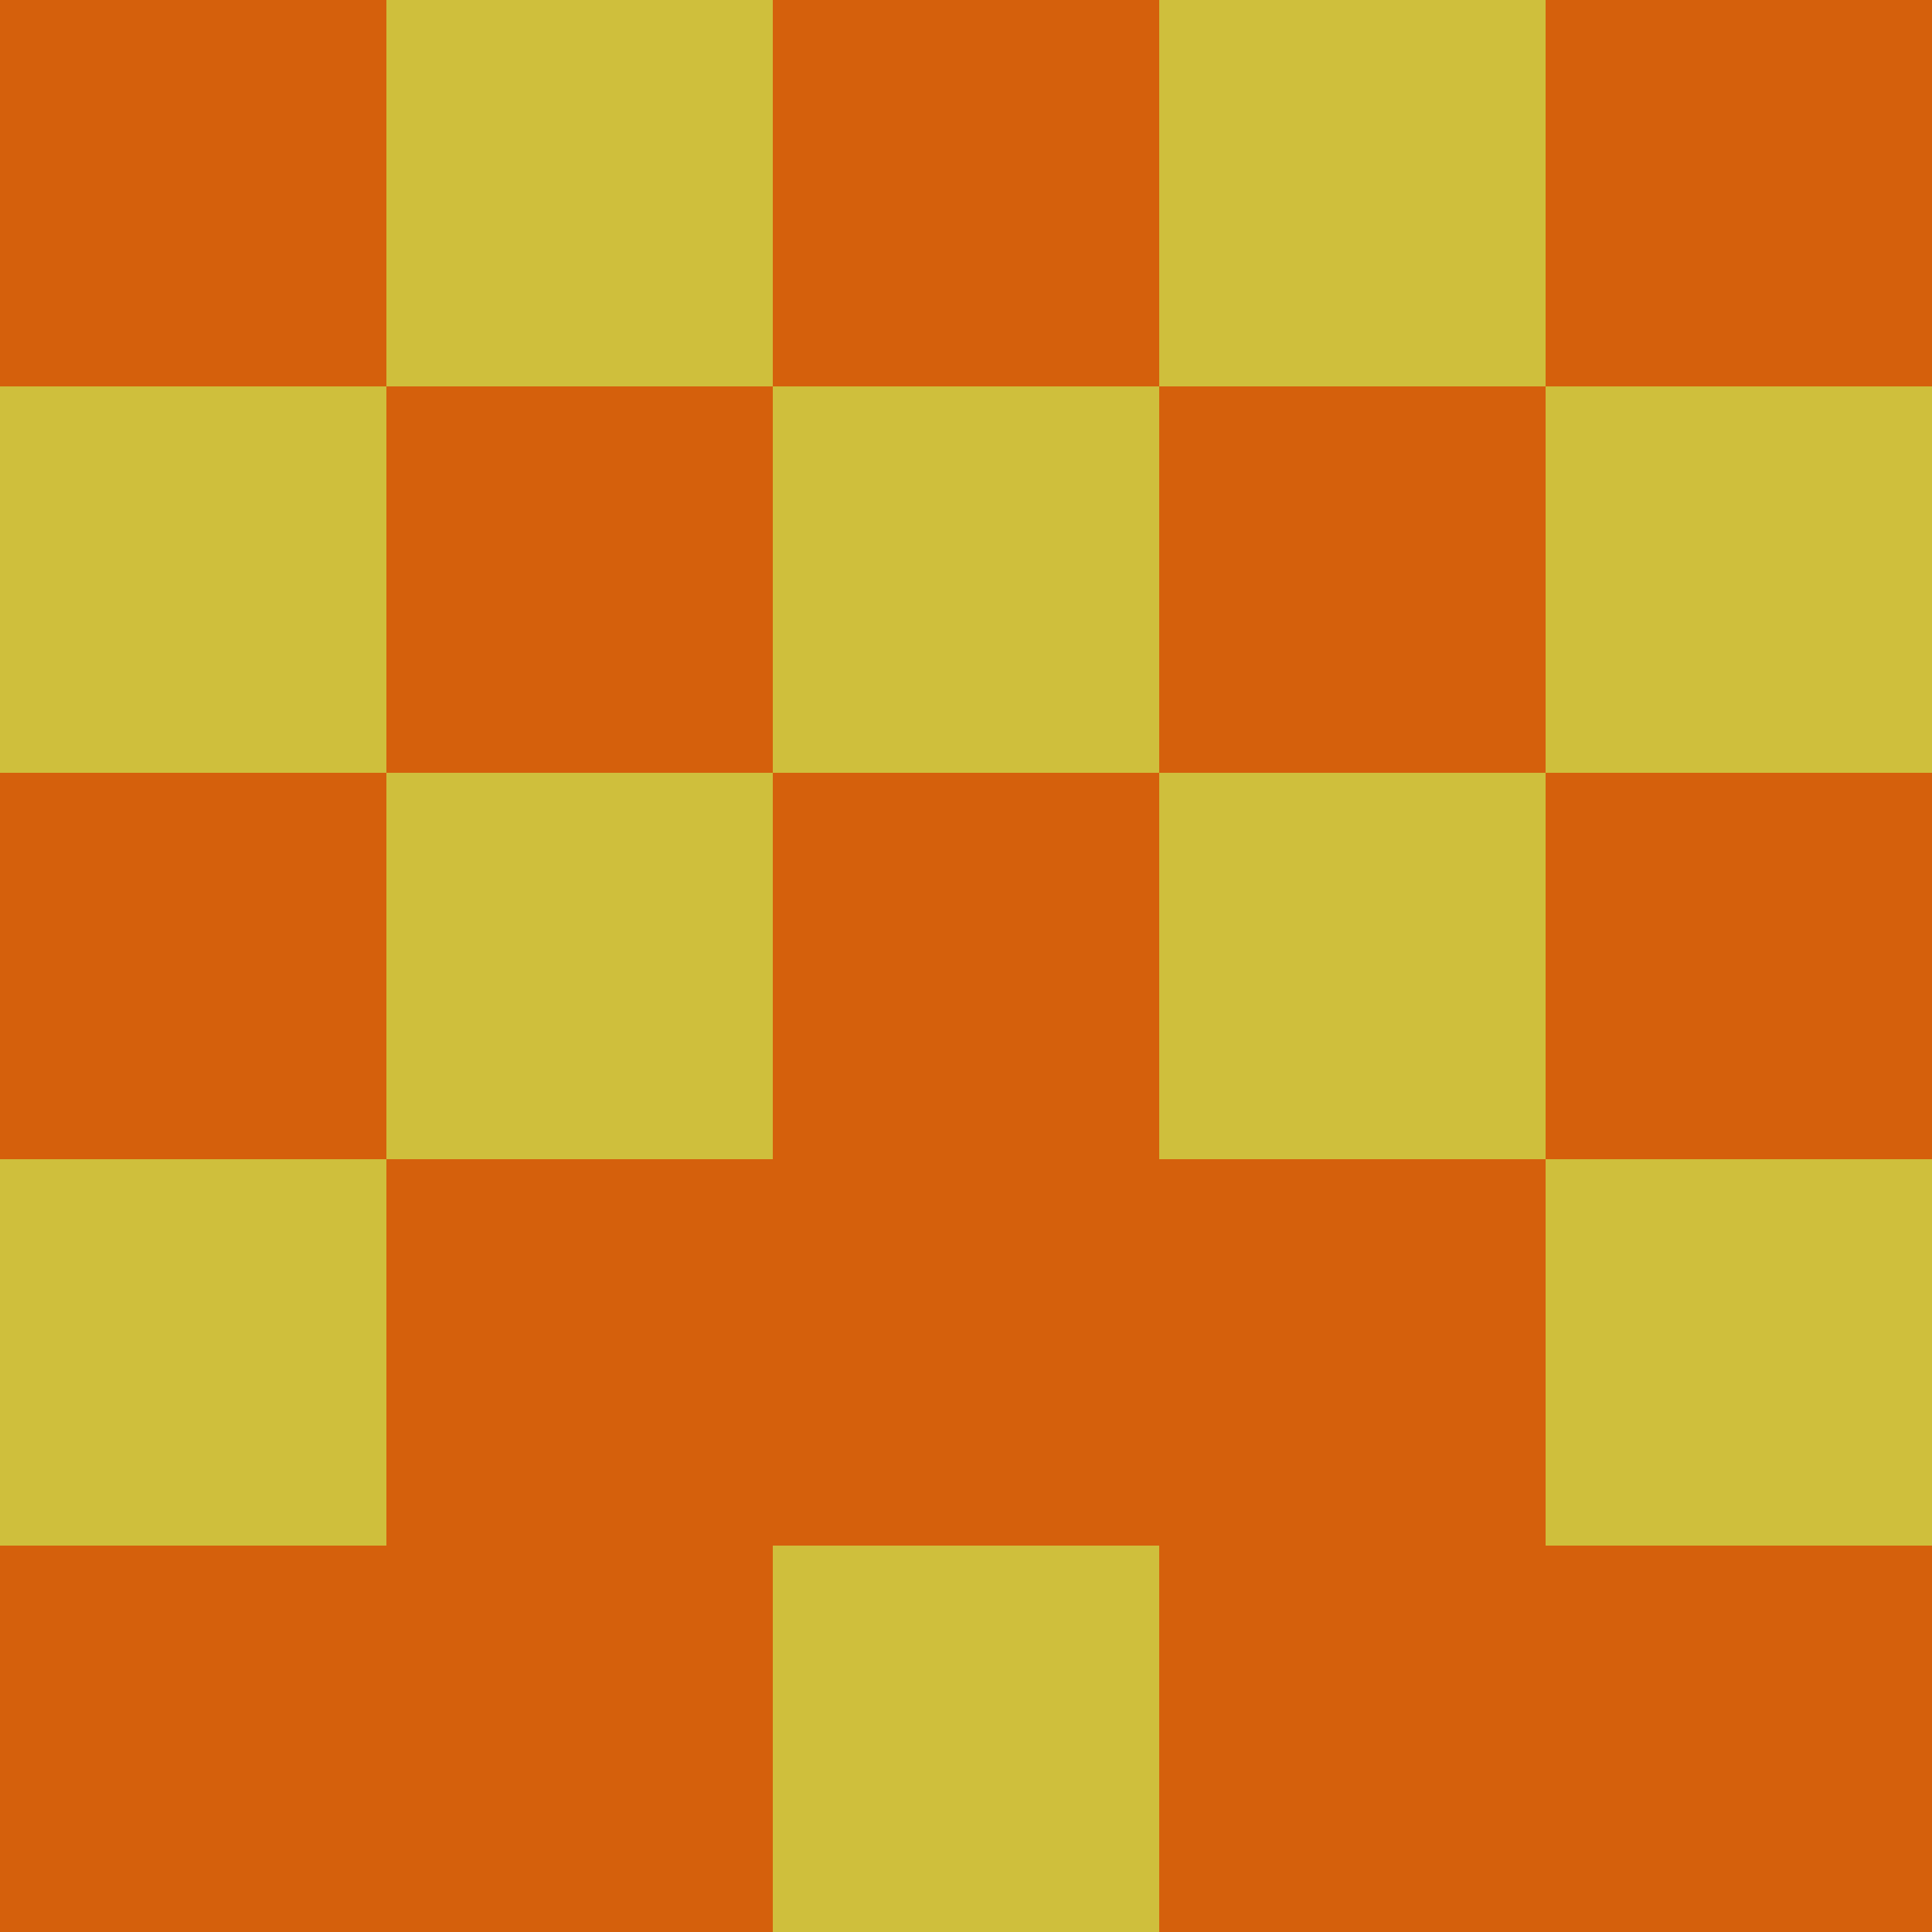 <?xml version="1.0" encoding="utf-8"?>
<!DOCTYPE svg PUBLIC "-//W3C//DTD SVG 20010904//EN"
        "http://www.w3.org/TR/2001/REC-SVG-20010904/DTD/svg10.dtd">

<svg viewBox="0 0 5 5"
     xmlns="http://www.w3.org/2000/svg"
     xmlns:xlink="http://www.w3.org/1999/xlink">

            <rect x ="0" y="0"
          width="1" height="1"
          fill="#D5600C"></rect>
        <rect x ="4" y="0"
          width="1" height="1"
          fill="#D5600C"></rect>
        <rect x ="1" y="0"
          width="1" height="1"
          fill="#CFBF3C"></rect>
        <rect x ="3" y="0"
          width="1" height="1"
          fill="#CFBF3C"></rect>
        <rect x ="2" y="0"
          width="1" height="1"
          fill="#D5600C"></rect>
                <rect x ="0" y="1"
          width="1" height="1"
          fill="#CFBF3C"></rect>
        <rect x ="4" y="1"
          width="1" height="1"
          fill="#CFBF3C"></rect>
        <rect x ="1" y="1"
          width="1" height="1"
          fill="#D5600C"></rect>
        <rect x ="3" y="1"
          width="1" height="1"
          fill="#D5600C"></rect>
        <rect x ="2" y="1"
          width="1" height="1"
          fill="#CFBF3C"></rect>
                <rect x ="0" y="2"
          width="1" height="1"
          fill="#D5600C"></rect>
        <rect x ="4" y="2"
          width="1" height="1"
          fill="#D5600C"></rect>
        <rect x ="1" y="2"
          width="1" height="1"
          fill="#CFBF3C"></rect>
        <rect x ="3" y="2"
          width="1" height="1"
          fill="#CFBF3C"></rect>
        <rect x ="2" y="2"
          width="1" height="1"
          fill="#D5600C"></rect>
                <rect x ="0" y="3"
          width="1" height="1"
          fill="#CFBF3C"></rect>
        <rect x ="4" y="3"
          width="1" height="1"
          fill="#CFBF3C"></rect>
        <rect x ="1" y="3"
          width="1" height="1"
          fill="#D5600C"></rect>
        <rect x ="3" y="3"
          width="1" height="1"
          fill="#D5600C"></rect>
        <rect x ="2" y="3"
          width="1" height="1"
          fill="#D5600C"></rect>
                <rect x ="0" y="4"
          width="1" height="1"
          fill="#D5600C"></rect>
        <rect x ="4" y="4"
          width="1" height="1"
          fill="#D5600C"></rect>
        <rect x ="1" y="4"
          width="1" height="1"
          fill="#D5600C"></rect>
        <rect x ="3" y="4"
          width="1" height="1"
          fill="#D5600C"></rect>
        <rect x ="2" y="4"
          width="1" height="1"
          fill="#CFBF3C"></rect>
        </svg>

